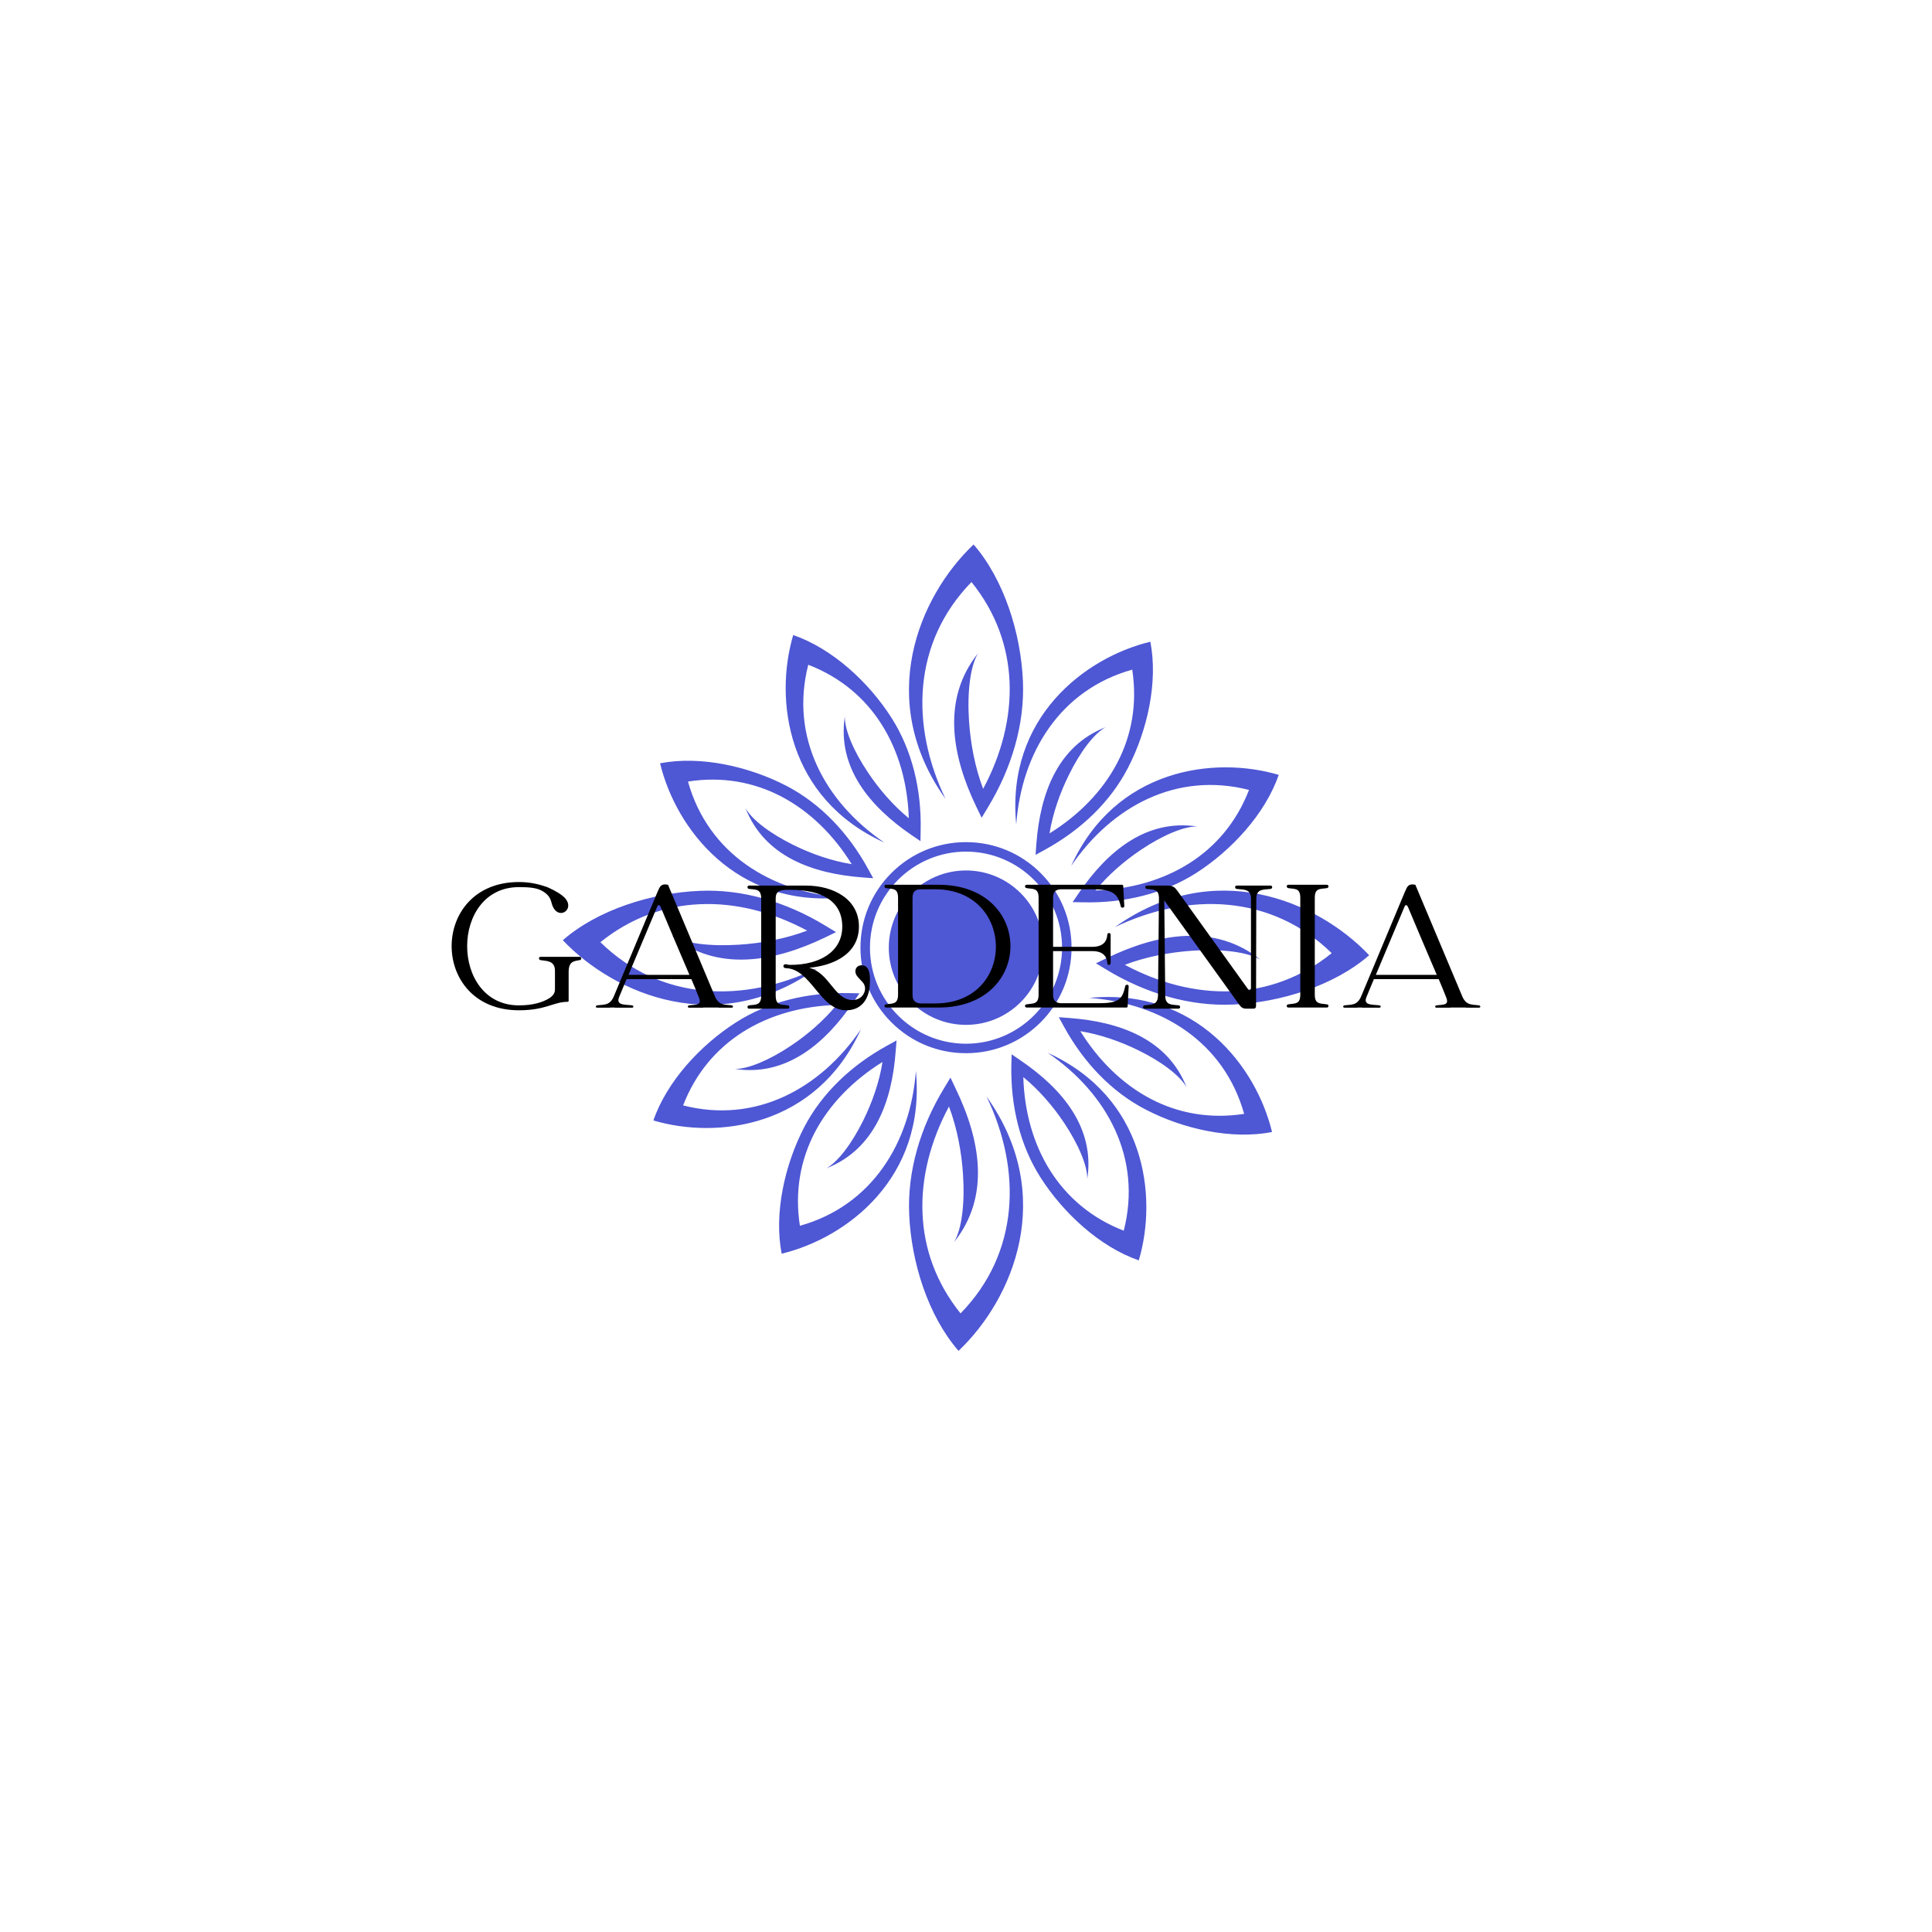 <svg xmlns="http://www.w3.org/2000/svg" xmlns:xlink="http://www.w3.org/1999/xlink" width="500" zoomAndPan="magnify" viewBox="0 0 375 375" height="500" preserveAspectRatio="xMidYMid meet" version="1.0"><defs><g/><clipPath id="91bc9e7216"><path d="M 109.238 105.676 L 265.988 105.676 L 265.988 262.426 L 109.238 262.426 Z M 109.238 105.676 " clip-rule="nonzero"/></clipPath></defs><g clip-path="url(#91bc9e7216)"><path fill="#4e57d4" d="M 187.5 168.957 C 179.227 168.957 172.516 175.664 172.516 183.941 C 172.516 192.219 179.227 198.926 187.5 198.926 C 195.777 198.926 202.488 192.219 202.488 183.941 C 202.488 175.664 195.777 168.957 187.5 168.957 Z M 206.145 183.941 C 206.145 194.223 197.781 202.586 187.5 202.586 C 177.223 202.586 168.859 194.223 168.859 183.941 C 168.859 173.66 177.223 165.297 187.5 165.297 C 197.781 165.297 206.145 173.66 206.145 183.941 Z M 201.988 198.426 C 205.855 194.559 207.988 189.414 207.988 183.941 C 207.988 178.469 205.855 173.324 201.988 169.457 C 198.117 165.586 192.973 163.457 187.5 163.457 C 182.031 163.457 176.887 165.586 173.016 169.457 C 169.148 173.324 167.016 178.469 167.016 183.941 C 167.016 189.414 169.148 194.559 173.016 198.426 C 176.887 202.297 182.031 204.426 187.5 204.426 C 192.973 204.426 198.117 202.297 201.988 198.426 Z M 214.621 141.137 C 205.219 144.812 201.891 154.117 201.156 163.824 L 201.004 165.934 L 202.859 164.91 C 209.766 161.117 215.488 155.703 218.914 149.086 C 222.684 141.852 224.812 132.434 223.285 124.559 C 210.578 127.617 195.238 139.336 197.25 160.016 C 198.293 146.051 205.801 133.883 219.766 129.977 C 220.789 136.648 219.629 142.742 216.883 148.023 C 213.98 153.594 209.34 158.273 203.711 161.758 C 204.328 157.945 205.723 153.922 207.465 150.422 C 209.648 145.953 212.355 142.375 214.621 141.137 Z M 230.324 211.059 C 226.652 201.66 217.328 198.332 207.637 197.598 L 205.512 197.441 L 206.535 199.297 C 210.324 206.207 215.742 211.93 222.355 215.352 C 229.609 219.125 239.012 221.254 246.902 219.727 C 243.848 207.016 232.125 191.68 211.449 193.691 C 225.414 194.734 237.578 202.238 241.488 216.203 C 234.812 217.23 228.699 216.07 223.422 213.324 C 217.852 210.422 213.188 205.777 209.688 200.152 C 213.516 200.77 217.52 202.16 221.039 203.902 C 225.492 206.09 229.07 208.797 230.324 211.059 Z M 160.402 226.766 C 169.785 223.09 173.129 213.766 173.848 204.078 L 174.02 201.949 L 172.164 202.973 C 165.258 206.766 159.531 212.184 156.09 218.797 C 152.336 226.051 150.191 235.449 151.719 243.34 C 164.426 240.285 179.766 228.562 177.773 207.887 C 176.707 221.852 169.223 234.02 155.258 237.926 C 154.215 231.254 155.395 225.141 158.121 219.859 C 161.023 214.289 165.664 209.629 171.293 206.129 C 170.695 209.957 169.301 213.961 167.559 217.48 C 165.355 221.93 162.668 225.508 160.402 226.766 Z M 144.695 156.844 C 148.371 166.223 157.676 169.57 167.387 170.305 L 169.492 170.461 L 168.469 168.605 C 164.68 161.699 159.262 155.973 152.648 152.531 C 145.414 148.777 135.992 146.629 128.121 148.156 C 131.176 160.867 142.898 176.203 163.574 174.211 C 149.609 173.148 137.445 165.664 133.535 151.699 C 140.211 150.652 146.301 151.832 151.582 154.562 C 157.152 157.461 161.836 162.105 165.316 167.73 C 161.504 167.133 157.484 165.742 153.98 164 C 149.516 161.793 145.934 159.105 144.695 156.844 Z M 232.395 160.422 C 222.414 158.914 214.871 165.316 209.398 173.34 L 208.199 175.102 L 210.305 175.141 C 218.199 175.312 225.855 173.477 232.145 169.473 C 239.012 165.082 245.566 158.004 248.199 150.402 C 235.664 146.688 216.516 149.184 207.906 168.082 C 215.797 156.516 228.371 149.727 242.434 153.324 C 239.996 159.629 235.914 164.328 230.906 167.52 C 225.605 170.902 219.262 172.625 212.629 172.84 C 215.066 169.84 218.293 167.055 221.543 164.891 C 225.684 162.125 229.805 160.363 232.395 160.422 Z M 211.043 228.836 C 212.551 218.855 206.148 211.312 198.102 205.836 L 196.359 204.637 L 196.301 206.746 C 196.148 214.637 197.965 222.297 201.988 228.582 C 206.379 235.449 213.457 242.008 221.039 244.637 C 224.754 232.102 222.277 212.953 203.363 204.348 C 214.93 212.238 221.719 224.812 218.121 238.875 C 211.816 236.438 207.133 232.355 203.922 227.348 C 200.539 222.047 198.816 215.703 198.625 209.066 C 201.621 211.504 204.406 214.734 206.574 217.984 C 209.32 222.125 211.078 226.242 211.043 228.836 Z M 142.629 207.48 C 152.59 208.992 160.133 202.586 165.625 194.543 L 166.824 192.801 L 164.695 192.762 C 156.824 192.586 149.164 194.406 142.879 198.43 C 135.992 202.82 129.438 209.898 126.824 217.48 C 139.359 221.195 158.508 218.719 167.094 199.801 C 159.203 211.367 146.633 218.156 132.59 214.559 C 135.027 208.254 139.09 203.574 144.098 200.363 C 149.398 196.98 155.762 195.258 162.375 195.062 C 159.938 198.062 156.727 200.848 153.461 203.012 C 149.34 205.758 145.199 207.52 142.629 207.48 Z M 163.98 139.066 C 162.473 149.027 168.875 156.57 176.902 162.066 L 178.664 163.266 L 178.699 161.137 C 178.875 153.266 177.039 145.605 173.035 139.32 C 168.645 132.434 161.562 125.875 153.961 123.266 C 150.25 135.801 152.742 154.949 171.641 163.535 C 160.074 155.645 153.285 143.07 156.883 129.027 C 163.188 131.465 167.891 135.527 171.078 140.539 C 174.465 145.836 176.188 152.203 176.398 158.816 C 173.402 156.379 170.617 153.168 168.449 149.898 C 165.684 145.777 163.922 141.641 163.98 139.066 Z M 189.844 126.785 C 182.742 135.684 184.734 146.668 189.492 156.57 L 190.539 158.719 L 191.777 156.668 C 196.379 149.066 198.914 140.539 198.547 132.145 C 198.141 122.934 194.91 112.531 188.973 105.684 C 178.273 115.836 169.883 135.973 183.516 155.043 C 176.672 140.789 177.133 124.676 188.566 112.973 C 193.363 118.914 195.645 125.547 195.953 132.258 C 196.266 139.336 194.367 146.512 190.828 153.109 C 189.262 149.027 188.371 144.309 188.082 139.898 C 187.715 134.309 188.332 129.281 189.844 126.785 Z M 244.66 186.281 C 235.781 179.184 224.773 181.176 214.891 185.934 L 212.723 186.977 L 214.773 188.215 C 222.375 192.82 230.906 195.355 239.32 194.984 C 248.508 194.578 258.914 191.352 265.762 185.41 C 255.605 174.715 235.488 166.32 216.398 179.957 C 230.652 173.109 246.785 173.574 258.488 185.008 C 252.531 189.805 245.914 192.086 239.203 192.395 C 232.125 192.703 224.93 190.809 218.332 187.27 C 222.414 185.703 227.133 184.812 231.547 184.523 C 237.133 184.156 242.164 184.773 244.66 186.281 Z M 185.18 241.098 C 192.281 232.219 190.285 221.215 185.508 211.332 L 184.484 209.164 L 183.246 211.215 C 178.625 218.816 176.09 227.348 176.477 235.762 C 176.883 244.949 180.094 255.352 186.051 262.199 C 196.746 252.047 205.121 231.93 191.488 212.84 C 198.352 227.094 197.887 243.227 186.438 254.93 C 181.66 248.973 179.359 242.355 179.066 235.645 C 178.738 228.562 180.656 221.371 184.195 214.773 C 185.742 218.855 186.652 223.574 186.922 227.984 C 187.289 233.574 186.688 238.605 185.18 241.098 Z M 130.344 181.621 C 132.84 183.129 137.871 183.727 143.461 183.363 C 147.871 183.09 152.59 182.18 156.672 180.633 C 150.074 177.094 142.898 175.18 135.82 175.508 C 129.105 175.797 122.473 178.102 116.535 182.879 C 128.238 194.328 144.348 194.793 158.605 187.926 C 139.531 201.562 119.398 193.188 109.242 182.492 C 116.09 176.535 126.496 173.324 135.703 172.918 C 144.098 172.527 152.629 175.062 160.23 179.688 L 162.277 180.926 L 160.133 181.969 C 150.23 186.727 139.242 188.719 130.344 181.621 " fill-opacity="1" fill-rule="nonzero"/></g><g fill="#000000" fill-opacity="1"><g transform="translate(86.889, 195.75)"><g><path d="M 25.609 -10.031 L 18.047 -10.031 C 17.625 -10.031 17.625 -9.469 18.016 -9.391 C 19.266 -9.203 20.828 -9.312 20.828 -7.297 C 20.828 -6.312 20.828 -5.438 20.828 -3.766 C 20.828 -3 20.516 -2.547 19.766 -2.016 C 18.469 -1.219 16.609 -0.609 13.828 -0.609 C 0.453 -0.609 0.422 -23.562 13.828 -23.562 C 15.625 -23.562 17.094 -23.453 18.094 -22.953 C 20.328 -21.812 19.953 -20.594 20.484 -19.641 C 20.906 -18.844 21.469 -18.547 22 -18.547 C 23.109 -18.547 24.047 -19.906 22.844 -21.359 C 22.156 -22.156 20.703 -22.953 19.562 -23.453 C 19.344 -23.562 19.156 -23.641 19 -23.672 L 18.969 -23.672 C 17.484 -24.203 15.766 -24.547 13.828 -24.547 C -3.578 -24.547 -3.578 0.344 13.828 0.344 C 19.109 0.344 20.516 -1.297 23.297 -1.297 C 23.375 -1.297 23.484 -1.375 23.484 -1.484 L 23.484 -7.062 C 23.484 -9.078 24.391 -9.203 25.656 -9.391 C 26.031 -9.469 26.031 -10.031 25.609 -10.031 Z M 25.609 -10.031 "/></g></g></g><g fill="#000000" fill-opacity="1"><g transform="translate(114.851, 195.75)"><g><path d="M 27.172 -0.609 C 25.922 -0.797 24.781 -0.531 23.984 -2.203 L 14.812 -24.016 C 13.484 -24.281 13.266 -23.781 12.766 -22.609 C 9.953 -15.891 7.141 -9.156 4.328 -2.438 C 3.531 -0.5 2.359 -0.797 1.062 -0.609 C 0.688 -0.531 0.719 -0.156 1.109 -0.156 C 2.094 -0.156 2.781 -0.156 3.578 -0.156 L 3.578 -0.188 L 4.453 -0.188 L 4.453 -0.156 C 5.281 -0.156 6.797 -0.156 7.797 -0.156 C 8.172 -0.156 8.203 -0.531 7.828 -0.609 C 6.578 -0.797 4.641 -0.531 5.312 -2.203 L 6.766 -5.703 L 19.344 -5.703 C 19.844 -4.516 20.328 -3.375 20.781 -2.203 C 21.469 -0.531 20.172 -0.797 18.922 -0.609 C 18.547 -0.531 18.547 -0.156 18.969 -0.156 C 19.953 -0.156 20.828 -0.156 21.656 -0.156 L 21.656 -0.188 L 24.625 -0.188 L 24.625 -0.156 C 25.453 -0.156 26.141 -0.156 27.125 -0.156 C 27.516 -0.156 27.516 -0.531 27.172 -0.609 Z M 7.141 -6.531 L 12.656 -19.641 C 12.875 -20.219 13.141 -20.219 13.406 -19.641 C 15.234 -15.281 17.094 -10.906 18.969 -6.531 Z M 7.141 -6.531 "/></g></g></g><g fill="#000000" fill-opacity="1"><g transform="translate(144.296, 195.75)"><g><path d="M 22.953 -8.391 C 22.266 -8.391 21.734 -7.938 21.734 -7.219 C 21.734 -6.391 22.453 -5.891 23.141 -5.094 C 24.281 -3.844 23.25 -1.641 21.203 -1.641 C 17.672 -1.641 16.719 -6.922 12.766 -7.906 C 17.516 -8.328 22.422 -10.609 22.422 -15.922 C 22.422 -21.172 17.562 -23.859 12.125 -23.859 L 1.109 -23.859 C 0.688 -23.859 0.688 -23.297 1.062 -23.219 C 2.312 -23.031 3.453 -23.328 3.453 -21.312 L 3.453 -2.516 C 3.453 -0.5 2.312 -0.797 1.062 -0.609 C 0.688 -0.531 0.688 0.031 1.109 0.031 L 8.625 0.031 C 9 0.031 9 -0.531 8.656 -0.609 C 7.375 -0.797 6.266 -0.5 6.266 -2.516 L 6.266 -21.391 C 6.266 -22.719 7.062 -22.984 8.016 -22.984 L 7.906 -23.031 C 8.125 -23.031 8.438 -23.031 9.156 -23.031 C 15.359 -23.031 19.188 -20.75 19.188 -15.891 C 19.188 -11.016 14.781 -8.469 9.156 -8.469 C 8.547 -8.469 8.812 -8.516 8.25 -8.594 C 7.594 -8.656 7.594 -7.797 8.281 -7.828 C 13.188 -7.641 14.859 0.344 19.953 0.344 C 23.25 0.344 24.516 -2.312 24.547 -4.984 C 24.594 -6.125 24.625 -8.391 22.953 -8.391 Z M 22.953 -8.391 "/></g></g></g><g fill="#000000" fill-opacity="1"><g transform="translate(170.89, 195.75)"><g><path d="M 11.281 -24.016 L 1.109 -24.016 C 0.688 -24.016 0.688 -23.453 1.062 -23.375 C 2.312 -23.141 3.422 -23.484 3.422 -21.469 C 3.422 -16.453 3.422 -7.719 3.422 -2.703 C 3.422 -0.719 2.312 -1.031 1.062 -0.797 C 0.688 -0.766 0.688 -0.188 1.109 -0.188 L 11.281 -0.188 C 29.875 -0.188 29.906 -24.016 11.281 -24.016 Z M 10.641 -0.984 L 7.984 -0.984 C 7.031 -0.984 6.234 -1.297 6.234 -2.625 L 6.234 -21.547 C 6.234 -22.875 6.984 -23.141 7.938 -23.141 L 10.641 -23.141 C 26.219 -23.141 26.453 -0.984 10.641 -0.984 Z M 10.641 -0.984 "/></g></g></g><g fill="#000000" fill-opacity="1"><g transform="translate(198.169, 195.75)"><g><path d="M 20.25 -4.375 C 19.688 -1.906 19.156 -1.031 15.203 -1.031 L 7.641 -1.031 C 6.844 -1.109 6.234 -1.484 6.234 -2.625 L 6.234 -11.141 L 13.797 -11.141 C 16.156 -11.141 16.688 -9.922 16.766 -8.734 C 16.797 -8.359 17.406 -8.391 17.406 -8.781 L 17.406 -14.328 C 17.406 -14.75 16.797 -14.75 16.766 -14.359 C 16.688 -13.219 16.156 -11.969 13.797 -11.969 L 6.234 -11.969 L 6.234 -21.547 C 6.234 -22.875 6.984 -23.141 7.938 -23.141 L 13.906 -23.141 C 17.859 -23.141 18.812 -22.266 19.375 -19.797 C 19.453 -19.453 20.062 -19.531 20.062 -19.844 L 19.844 -23.828 C 19.844 -23.938 19.719 -24.016 19.562 -24.016 L 1.109 -24.016 C 0.688 -24.016 0.688 -23.453 1.062 -23.375 C 2.312 -23.141 3.422 -23.484 3.422 -21.469 L 3.422 -2.703 C 3.422 -0.719 2.312 -1.031 1.062 -0.797 C 0.688 -0.766 0.688 -0.188 1.109 -0.188 L 20.438 -0.188 C 20.562 -0.188 20.703 -0.234 20.703 -0.375 L 20.906 -4.328 C 20.906 -4.672 20.328 -4.719 20.25 -4.375 Z M 20.25 -4.375 "/></g></g></g><g fill="#000000" fill-opacity="1"><g transform="translate(221.079, 195.75)"><g><path d="M 25.531 -23.859 L 18.969 -23.859 C 18.578 -23.859 18.547 -23.297 18.922 -23.219 C 20.172 -23.031 21.625 -23.297 21.734 -21.516 C 21.734 -15.656 21.734 -9.922 21.734 -4.031 C 21.734 -3.531 21.391 -3.375 21.094 -3.844 C 16.531 -10.188 11.969 -16.531 7.453 -22.844 C 6.922 -23.562 6.578 -23.859 5.438 -23.859 L 1.516 -23.859 C 1.141 -23.859 1.109 -23.297 1.484 -23.219 C 2.734 -23.031 3.797 -23.297 3.875 -21.516 L 3.688 -2.625 C 3.688 -0.562 2.359 -0.797 1.062 -0.609 C 0.688 -0.531 0.688 0.031 1.109 0.031 L 7.672 0.031 C 8.062 0.031 8.094 -0.531 7.719 -0.609 C 6.422 -0.797 5.094 -0.531 5.094 -2.516 L 4.906 -20.969 L 19.531 -0.641 C 19.875 -0.188 20.172 0.031 20.859 0.031 C 21.312 0.031 21.781 0.031 22.188 0.031 C 22.578 0.031 22.719 -0.156 22.719 -0.531 L 22.766 -21.312 C 22.766 -23.328 24.281 -23.031 25.578 -23.219 C 25.953 -23.297 25.953 -23.859 25.531 -23.859 Z M 25.531 -23.859 "/></g></g></g><g fill="#000000" fill-opacity="1"><g transform="translate(248.965, 195.75)"><g><path d="M 8.625 -0.797 C 7.328 -1.031 6.234 -0.719 6.234 -2.703 L 6.234 -21.469 C 6.234 -23.484 7.328 -23.141 8.625 -23.375 C 9 -23.453 8.969 -24.016 8.594 -24.016 L 1.109 -24.016 C 0.688 -24.016 0.688 -23.453 1.062 -23.375 C 2.312 -23.141 3.422 -23.484 3.422 -21.469 L 3.422 -2.703 C 3.422 -0.719 2.312 -1.031 1.062 -0.797 C 0.688 -0.766 0.688 -0.188 1.109 -0.188 L 8.594 -0.188 C 8.969 -0.188 9 -0.766 8.625 -0.797 Z M 8.625 -0.797 "/></g></g></g><g fill="#000000" fill-opacity="1"><g transform="translate(259.907, 195.75)"><g><path d="M 27.172 -0.609 C 25.922 -0.797 24.781 -0.531 23.984 -2.203 L 14.812 -24.016 C 13.484 -24.281 13.266 -23.781 12.766 -22.609 C 9.953 -15.891 7.141 -9.156 4.328 -2.438 C 3.531 -0.5 2.359 -0.797 1.062 -0.609 C 0.688 -0.531 0.719 -0.156 1.109 -0.156 C 2.094 -0.156 2.781 -0.156 3.578 -0.156 L 3.578 -0.188 L 4.453 -0.188 L 4.453 -0.156 C 5.281 -0.156 6.797 -0.156 7.797 -0.156 C 8.172 -0.156 8.203 -0.531 7.828 -0.609 C 6.578 -0.797 4.641 -0.531 5.312 -2.203 L 6.766 -5.703 L 19.344 -5.703 C 19.844 -4.516 20.328 -3.375 20.781 -2.203 C 21.469 -0.531 20.172 -0.797 18.922 -0.609 C 18.547 -0.531 18.547 -0.156 18.969 -0.156 C 19.953 -0.156 20.828 -0.156 21.656 -0.156 L 21.656 -0.188 L 24.625 -0.188 L 24.625 -0.156 C 25.453 -0.156 26.141 -0.156 27.125 -0.156 C 27.516 -0.156 27.516 -0.531 27.172 -0.609 Z M 7.141 -6.531 L 12.656 -19.641 C 12.875 -20.219 13.141 -20.219 13.406 -19.641 C 15.234 -15.281 17.094 -10.906 18.969 -6.531 Z M 7.141 -6.531 "/></g></g></g></svg>